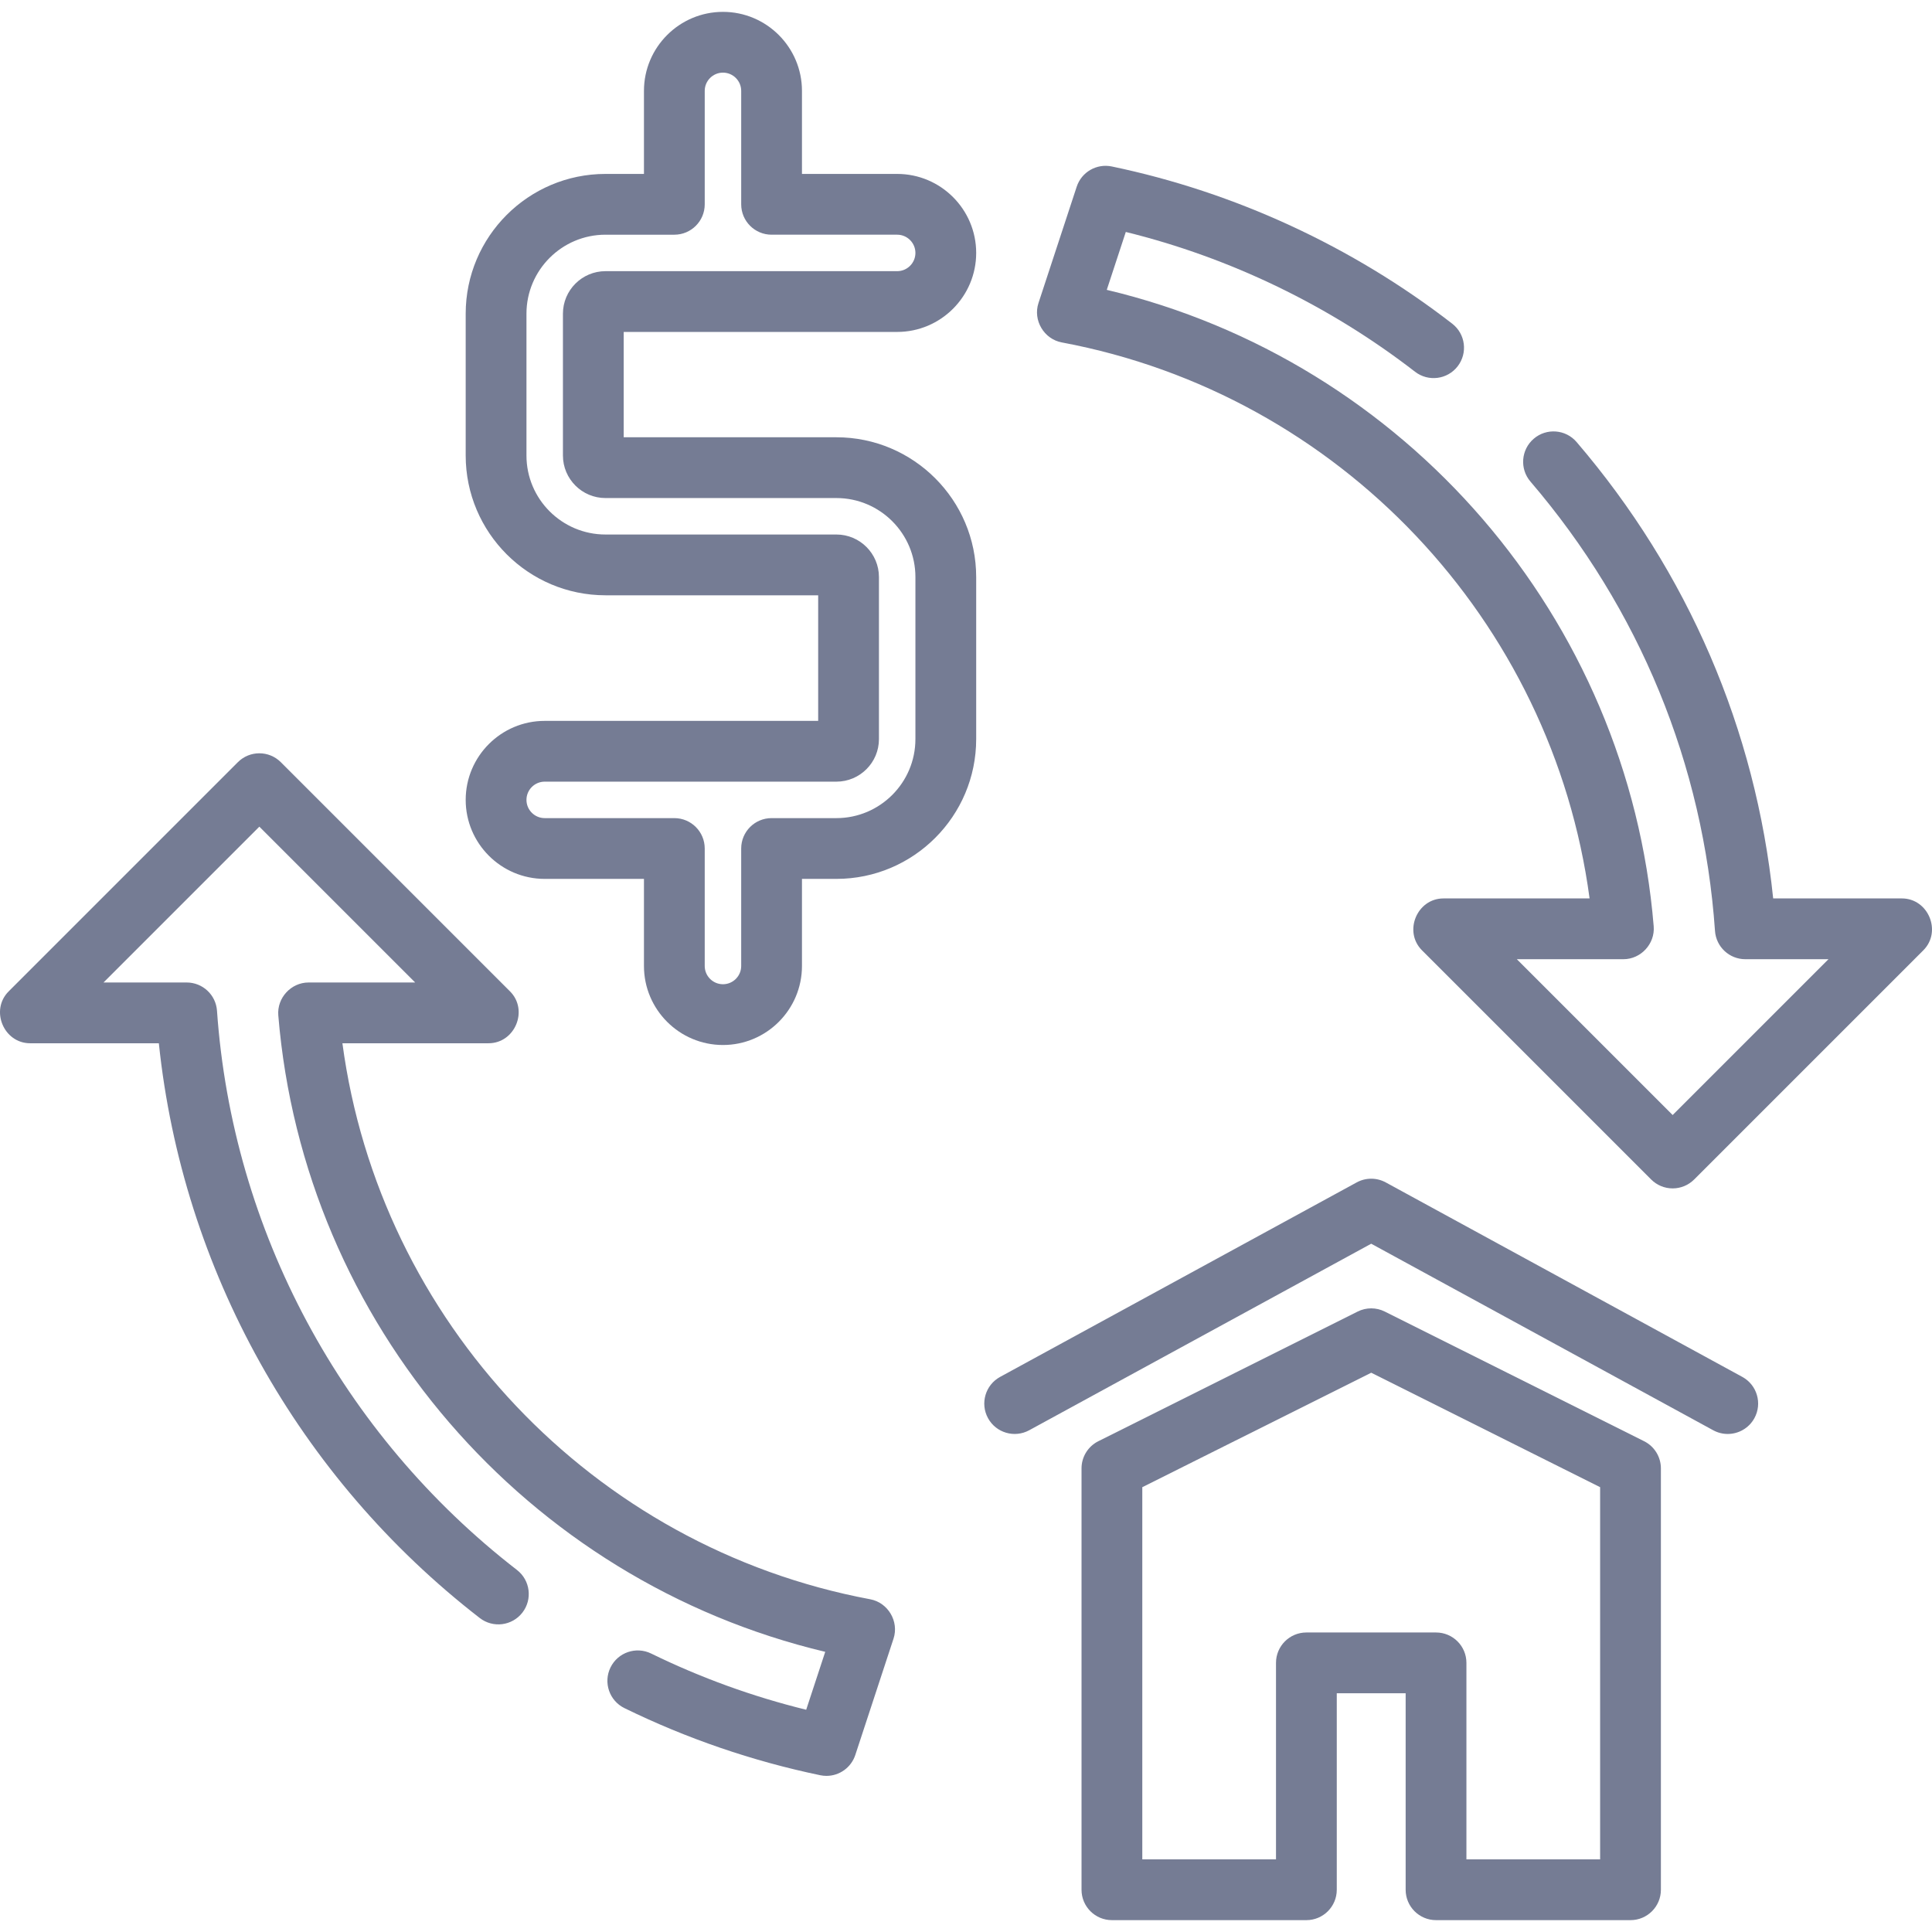 <?xml version="1.0" encoding="iso-8859-1"?>
<!-- Generator: Adobe Illustrator 19.0.0, SVG Export Plug-In . SVG Version: 6.00 Build 0)  -->
<svg xmlns="http://www.w3.org/2000/svg" xmlns:xlink="http://www.w3.org/1999/xlink" version="1.1" id="Layer_1" x="0px" y="0px" viewBox="0 0 512 512" style="enable-background:new 0 0 512 512;" xml:space="preserve" width="512px" height="512px">
<g>
	<g>
		<path d="M435.703,381.937l-68.717-34.358c-2.267-1.135-4.936-1.135-7.202,0l-68.717,34.358c-2.728,1.364-4.452,4.152-4.452,7.202    v111.665c0,4.448,3.605,8.053,8.053,8.053h51.538c4.447,0,8.053-3.604,8.053-8.053v-52.074h18.253v52.074    c0,4.448,3.605,8.053,8.053,8.053h51.538c4.447,0,8.053-3.604,8.053-8.053V389.139    C440.154,386.089,438.431,383.301,435.703,381.937z M424.049,492.751h-35.432v-52.074c0-4.448-3.606-8.053-8.053-8.053h-34.358    c-4.447,0-8.053,3.604-8.053,8.053v52.074h-35.432v-98.634l60.664-30.332l60.664,30.332V492.751z" fill="#757c94"/>
	</g>
</g>
<g>
	<g>
		<path d="M461.727,364.891l-94.486-51.538c-2.404-1.311-5.309-1.311-7.712,0l-94.486,51.538c-3.905,2.13-5.344,7.021-3.214,10.926    c2.129,3.903,7.021,5.342,10.925,3.213l90.63-49.434l90.63,49.434c1.224,0.668,2.546,0.986,3.848,0.985    c2.852,0,5.614-1.518,7.078-4.197C467.071,371.911,465.631,367.02,461.727,364.891z" fill="#757c94"/>
	</g>
</g>
<g>
	<g>
		<path d="M221.656,115.882h-56.369V87.966h72.475c11.544,0,20.937-9.393,20.937-20.937s-9.393-20.937-20.937-20.937H212.53V24.081    c0-11.544-9.393-20.937-20.937-20.937s-20.937,9.393-20.937,20.937v22.011h-10.2c-20.425,0-37.043,16.618-37.043,37.043v37.579    c0,20.425,16.618,37.043,37.043,37.043h56.369v33.285H144.35c-11.544,0-20.937,9.393-20.937,20.937    c0,11.544,9.393,20.937,20.937,20.937h26.306V256c0,11.544,9.393,20.937,20.937,20.937S212.53,267.545,212.53,256v-23.085h9.126    c20.425,0,37.043-16.618,37.043-37.043v-42.948C258.699,132.5,242.081,115.882,221.656,115.882z M242.593,195.873    c0,11.544-9.393,20.937-20.937,20.937h-17.179c-4.447,0-8.053,3.604-8.053,8.053V256c0,2.664-2.168,4.832-4.832,4.832    c-2.664,0-4.832-2.168-4.832-4.832v-31.137c0-4.448-3.605-8.053-8.053-8.053H144.35c-2.664,0-4.832-2.168-4.832-4.832    s2.168-4.832,4.832-4.832h77.306c6.217,0,11.274-5.057,11.274-11.274v-42.948c0-6.217-5.057-11.274-11.274-11.274h-61.201    c-11.544,0-20.937-9.393-20.937-20.937V83.135c0-11.544,9.393-20.937,20.937-20.937h18.253c4.447,0,8.053-3.604,8.053-8.053    V24.081c0-2.664,2.168-4.832,4.832-4.832c2.664,0,4.832,2.168,4.832,4.832v30.064c0,4.448,3.605,8.053,8.053,8.053h33.285    c2.664,0,4.832,2.168,4.832,4.832c0,2.664-2.168,4.832-4.832,4.832h-77.306c-6.217,0-11.274,5.057-11.274,11.274v37.579    c0,6.217,5.057,11.274,11.274,11.274h61.201c11.544,0,20.937,9.393,20.937,20.937V195.873z" fill="#757c94"/>
	</g>
</g>
<g>
	<g>
		<path d="M504.01,238.092h-34.1c-4.632-44.784-22.556-86.46-52.094-120.949c-2.894-3.377-7.977-3.771-11.354-0.877    c-3.378,2.893-3.771,7.977-0.878,11.354c28.911,33.758,45.824,74.938,48.908,119.086c0.294,4.22,3.804,7.492,8.033,7.492h22.043    l-41.297,41.298l-41.297-41.298h28.248c4.638,0,8.407-4.089,8.026-8.714c-6.733-81.716-65.783-149.837-144.941-168.669    l5.042-15.345c27.652,6.802,54.018,19.527,76.649,37.043c3.516,2.722,8.575,2.078,11.296-1.439    c2.722-3.517,2.078-8.575-1.44-11.296C358.4,65.301,327.2,50.893,294.627,44.114c-4.009-0.832-8.012,1.476-9.291,5.371    l-10.13,30.829c-1.499,4.562,1.459,9.548,6.168,10.429c73.636,13.785,130.037,73.735,139.882,147.351h-38.722    c-7.02,0-10.662,8.779-5.694,13.748l60.737,60.738c1.51,1.51,3.558,2.358,5.694,2.358c2.137,0,4.184-0.848,5.695-2.36    l60.738-60.738C514.673,246.869,511.03,238.092,504.01,238.092z" fill="#757c94"/>
	</g>
</g>
<g>
	<g>
		<path d="M230.624,423.825c-73.636-13.785-130.037-73.735-139.882-147.351h38.723c7.02,0,10.662-8.779,5.694-13.748l-60.738-60.737    c-3.144-3.144-8.243-3.144-11.388,0L2.296,262.726c-4.969,4.97-1.326,13.748,5.694,13.748h34.104    c6.254,59.927,36.967,115.105,85.052,152.319c3.516,2.723,8.573,2.077,11.296-1.439c2.722-3.517,2.078-8.575-1.44-11.296    c-46.454-35.954-75.428-89.97-79.496-148.197c-0.294-4.22-3.804-7.492-8.033-7.492H27.43l41.297-41.297l41.297,41.298H81.776    c-4.638,0-8.407,4.089-8.026,8.714c6.734,81.716,65.783,149.837,144.943,168.67l-5.043,15.349    c-14.17-3.477-27.961-8.476-41.09-14.899c-3.993-1.953-8.818-0.302-10.772,3.695c-1.954,3.994-0.301,8.818,3.695,10.772    c16.489,8.066,33.948,14.05,51.891,17.786c0.551,0.114,1.102,0.17,1.646,0.17c3.413,0,6.541-2.183,7.644-5.541l10.13-30.83    C238.291,429.691,235.333,424.705,230.624,423.825z" fill="#757c94"/>
	</g>
</g>
<g>
</g>
<g>
</g>
<g>
</g>
<g>
</g>
<g>
</g>
<g>
</g>
<g>
</g>
<g>
</g>
<g>
</g>
<g>
</g>
<g>
</g>
<g>
</g>
<g>
</g>
<g>
</g>
<g>
</g>
</svg>
